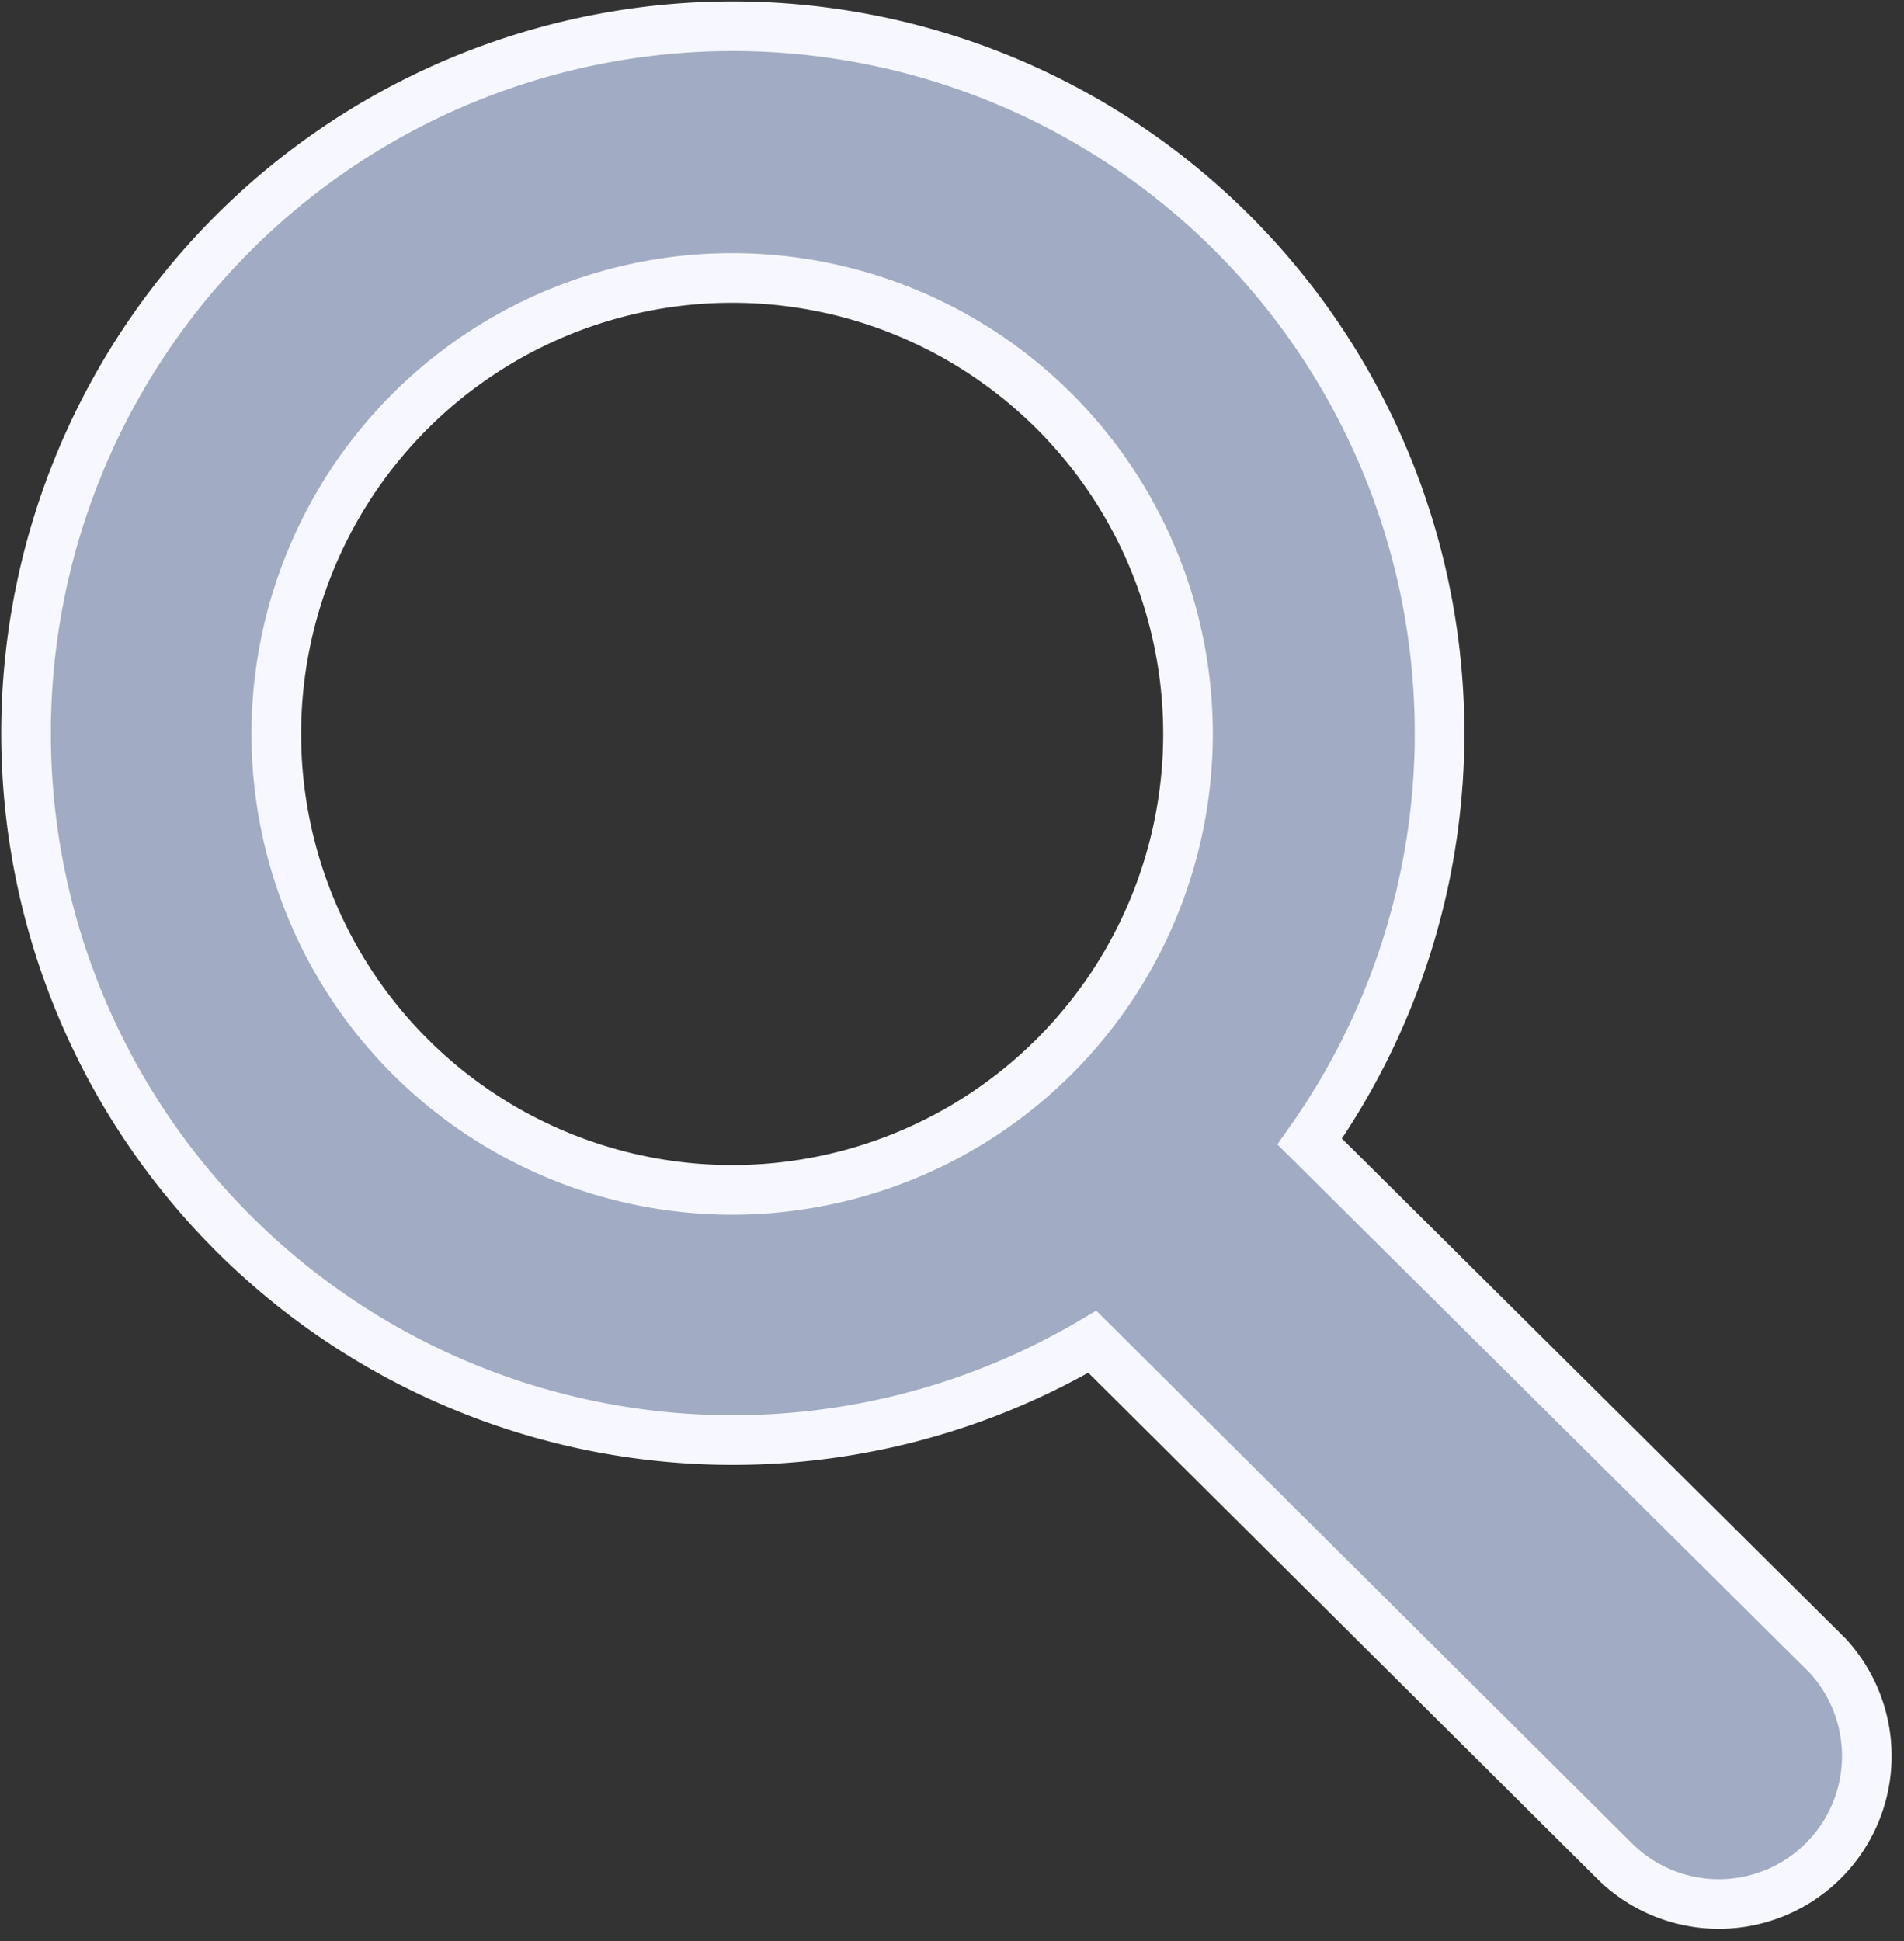 <svg xmlns="http://www.w3.org/2000/svg" width="19.184" height="19.555" viewBox="0 0 19.184 19.555">
    <rect x="0" y="0" width="19.184" height="19.555" fill="#333333" stroke="none"/>
    <g>
        <path fill="#a1abc4" stroke="#f7f8ff" stroke-width="0.5px" d="M13.045 11.239a7.121 7.121 0 1 0-2.19 2.017l5.251 5.22a1.491 1.491 0 0 0 2.162-2.053l-.054-.054zm-5.817.487a4.593 4.593 0 1 1 4.591-4.6 4.594 4.594 0 0 1-4.591 4.6zm0 0" transform="translate(.151 .26)"/>
    </g>
</svg>

